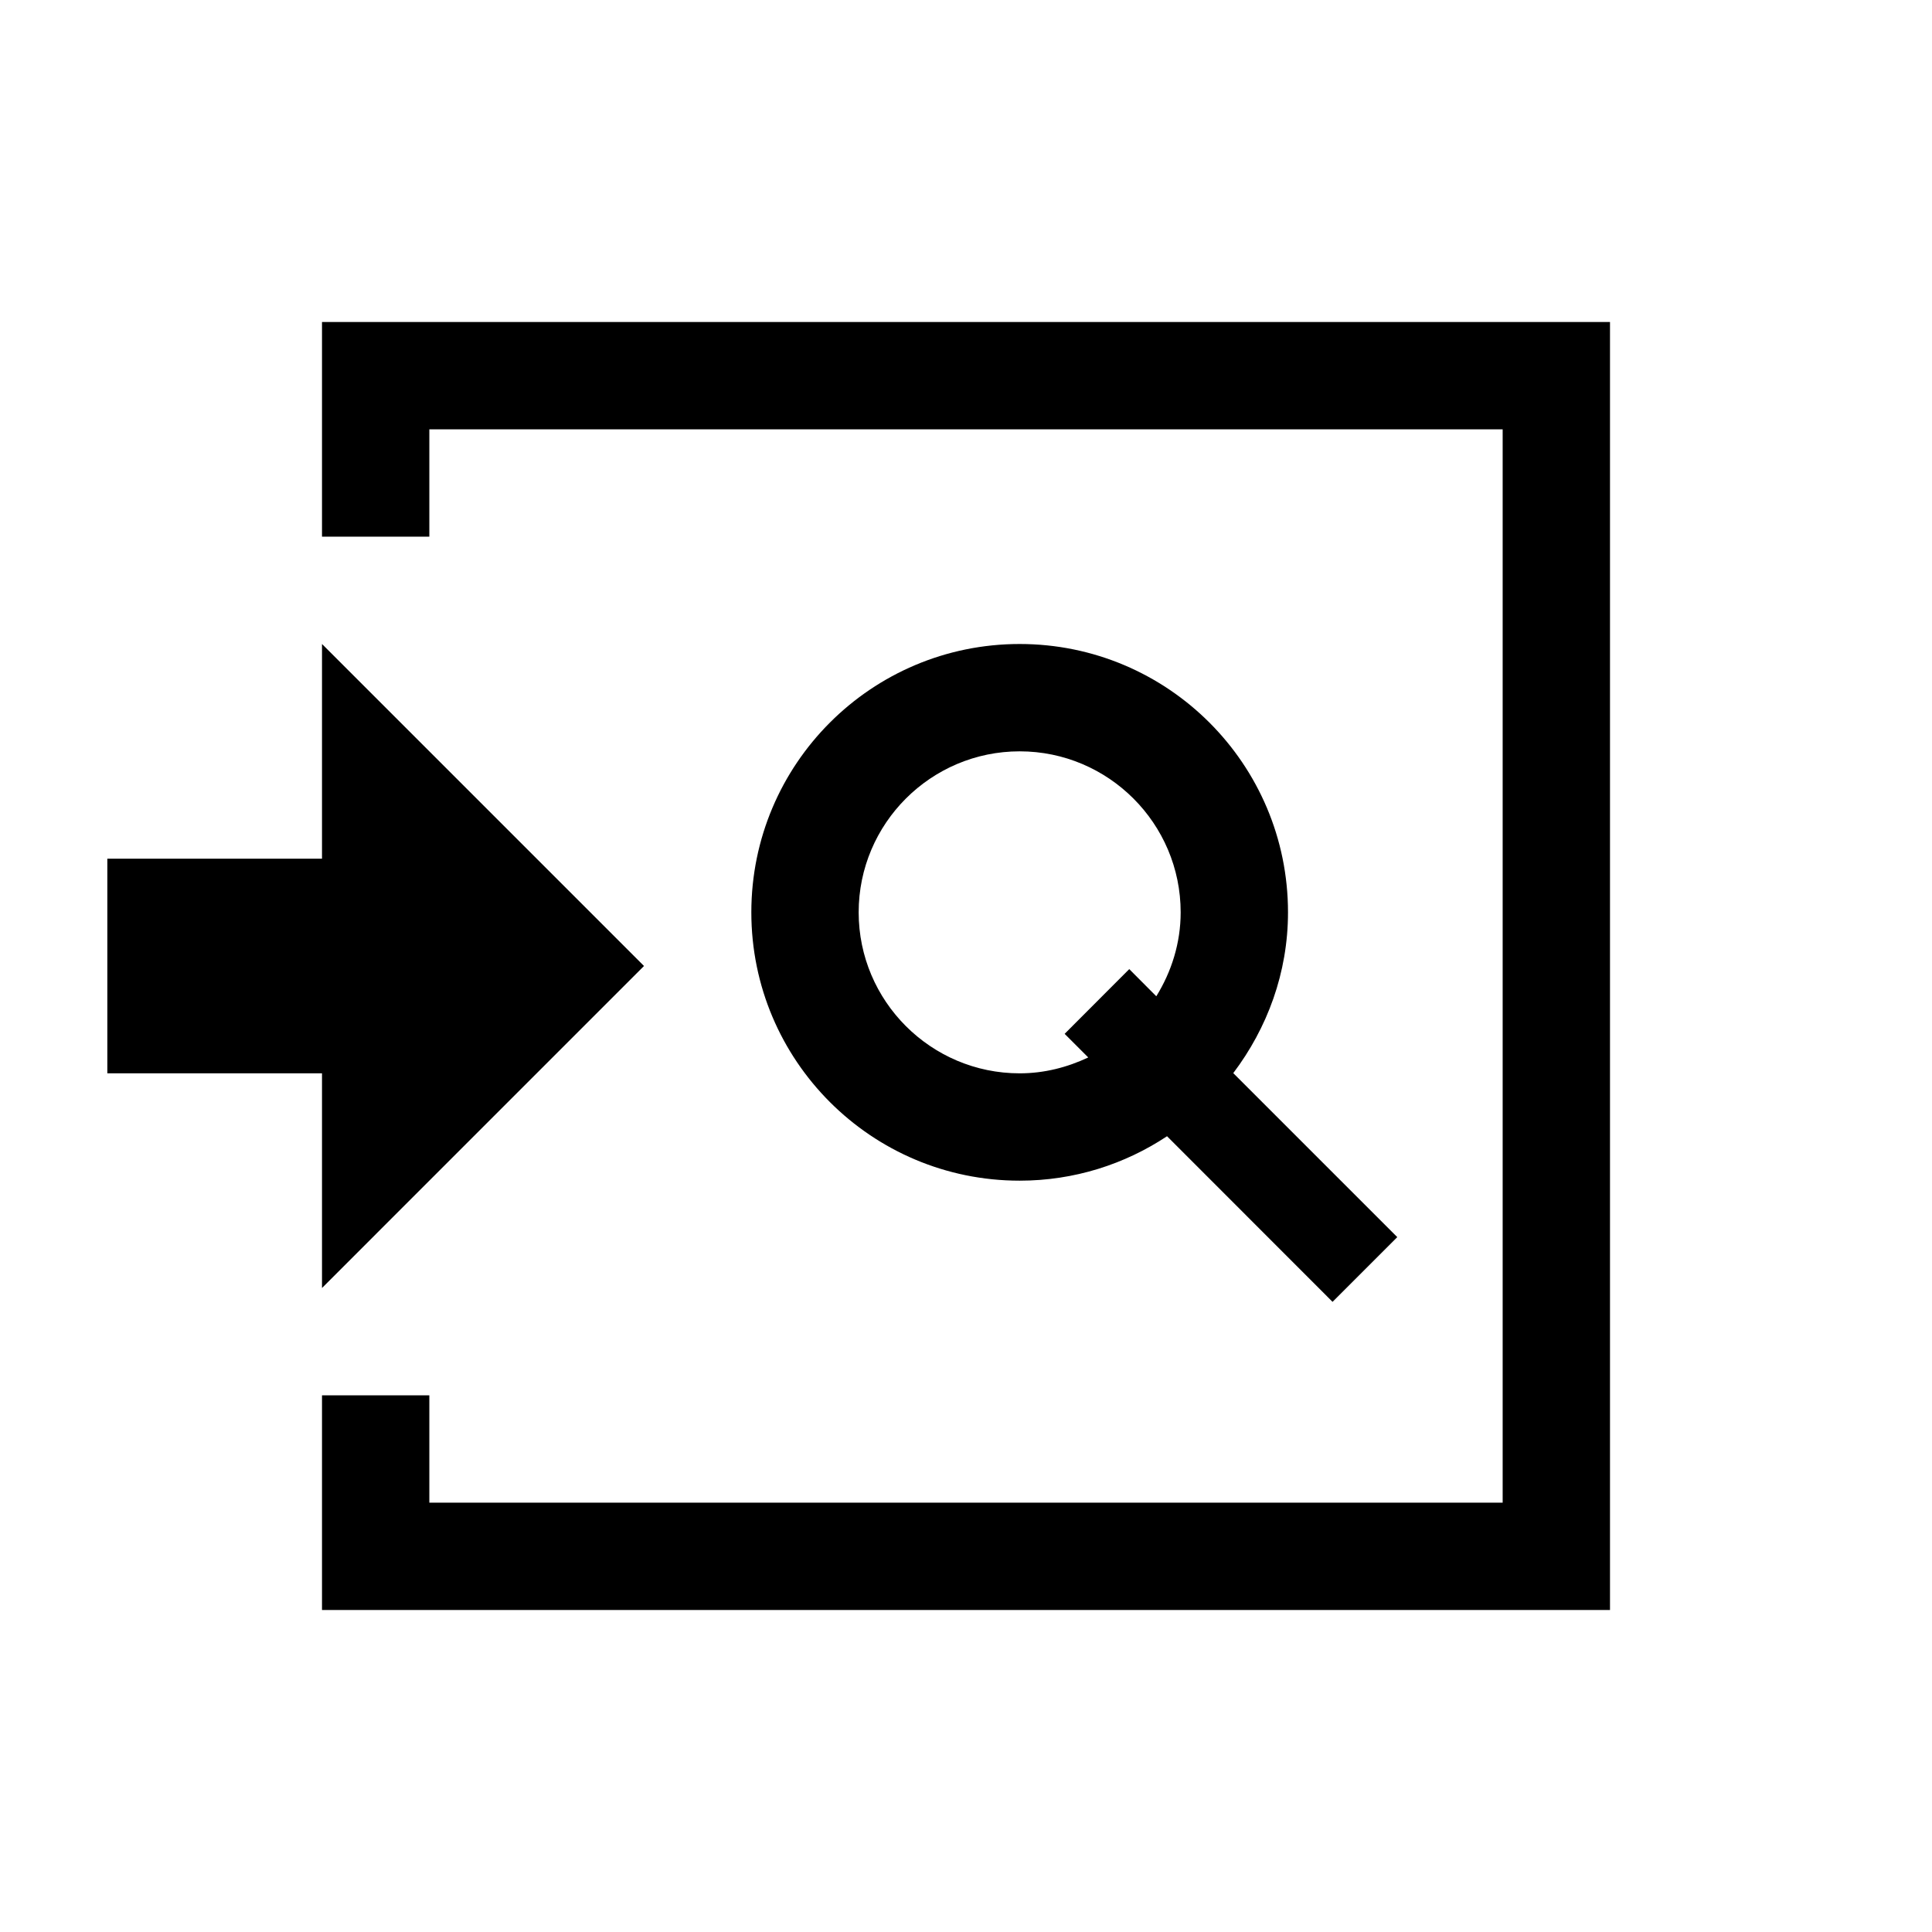 <?xml version="1.0" encoding="utf-8"?>
<!-- Generator: Adobe Illustrator 16.0.0, SVG Export Plug-In . SVG Version: 6.00 Build 0)  -->
<!DOCTYPE svg PUBLIC "-//W3C//DTD SVG 1.1//EN" "http://www.w3.org/Graphics/SVG/1.1/DTD/svg11.dtd">
<svg version="1.1" id="Layer_1" xmlns="http://www.w3.org/2000/svg" xmlns:xlink="http://www.w3.org/1999/xlink" x="0px" y="0px"
	 width="18px" height="18px" viewBox="0 0 18 18" enable-background="new 0 0 18 18" xml:space="preserve">
<g>
	<polygon points="4,3 3,3 3,4 3,5 4,5 4,4 14,4 14,14 4,14 4,13 3,13 3,15 15,15 15,3 	"/>
	<path d="M9.5,6C8.119,6,7,7.119,7,8.5S8.119,11,9.5,11c0.508,0,0.979-0.153,1.373-0.414l1.542,1.543l0.603-0.603L11.49,9.998
		C11.806,9.58,12,9.064,12,8.5C12,7.119,10.881,6,9.5,6z M10.773,9.282l-0.252-0.253L9.919,9.632l0.22,0.22
		C9.944,9.944,9.729,10,9.5,10C8.673,10,8,9.327,8,8.5S8.673,7,9.5,7S11,7.673,11,8.5C11,8.787,10.914,9.054,10.773,9.282z"/>
	<polygon points="3,12 6,9 3,6 3,8 1,8 1,10 3,10 	"/>
</g>
</svg>
